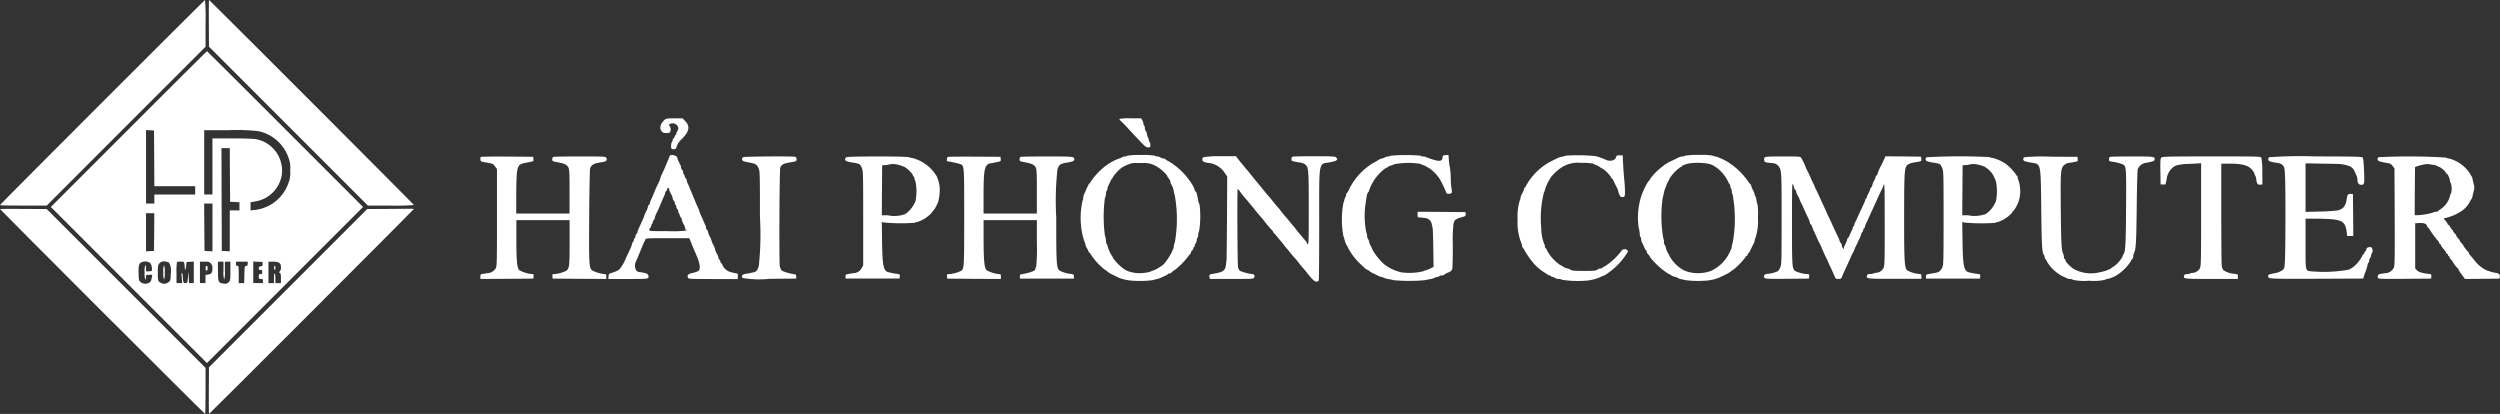 <svg xmlns="http://www.w3.org/2000/svg" width="218.5" height="36.176" viewBox="0 0 218.5 36.176">
  <rect x="0" y="0" width="218.5" height="36.176" fill="#333333" stroke="none"/>
  <g id="logo-haiphongcomputer" transform="translate(-193 614)">
    <path id="Path_6573" data-name="Path 6573" d="M201.935-605.059c-4.912,4.912-8.935,8.953-8.935,8.984s.92.042,2.039.042h2.045l6.939-6.945,6.945-6.939v-2.045a20.281,20.281,0,0,0-.048-2.039C210.894-614,206.853-609.977,201.935-605.059Z" fill="#fff"/>
    <path id="Path_6574" data-name="Path 6574" d="M494.665-611.961l.012,2.039,6.945,6.945,6.945,6.945h2.008a19.83,19.83,0,0,0,2.014-.048c0-.048-17.858-17.919-17.906-17.919C494.665-614,494.659-613.08,494.665-611.961Z" transform="translate(-283.413)" fill="#fff"/>
    <path id="Path_6575" data-name="Path 6575" d="M273.306-533.194l-6.806,6.806,6.824,6.824,6.818,6.818,6.818-6.818,6.824-6.824-6.806-6.806c-3.745-3.745-6.818-6.806-6.836-6.806S277.05-536.939,273.306-533.194Zm2.226,2.553.012,2.438h3.569v.726h-3.569v.786h-.726v-6.418l.351.018.345.018Zm9.117-2.371a3.564,3.564,0,0,1,2.619,2.317,2.445,2.445,0,0,1,.151,1.1,2.446,2.446,0,0,1-.151,1.1,3.527,3.527,0,0,1-2.964,2.371l-.351.042v-.72l.43-.073a2.8,2.8,0,0,0,2.3-2.323,2.8,2.8,0,0,0-2.287-3.121c-.2-.036-1.125-.061-2.063-.061h-1.712v4.9H279.9V-533.1h2.166A16.735,16.735,0,0,1,284.649-533.013Zm-2.5,3.823.018,2.347.411.018.405.018v.72h-.847v3.575l-.345-.018-.351-.018-.018-4.495-.012-4.489h.726Zm-1.524,4.586v2.093l-.345-.018-.351-.018-.018-2.075-.012-2.069h.726Zm-5.094.405-.018,1.651-.345.018-.351.018v-3.333h.726Zm-.315,2.74a1.145,1.145,0,0,1,.115.641.5.5,0,0,1-.278.055h-.236v-.272c0-.151-.024-.272-.06-.272a1.53,1.53,0,0,0-.061.635,1.529,1.529,0,0,0,.061.635c.036,0,.06-.1.06-.212,0-.212,0-.212.272-.212h.278l-.042.224c-.054.321-.127.436-.3.5a.646.646,0,0,1-.672-.085c-.163-.139-.169-.169-.188-.774-.018-.72.042-.9.345-.992A.759.759,0,0,1,275.217-521.458Zm1.579-.091a1.1,1.1,0,0,1,.115.188,1.64,1.64,0,0,1,.073.792c-.018.575-.024.611-.187.75a.606.606,0,0,1-.7.054c-.23-.115-.248-.181-.248-.9,0-.538.018-.647.121-.78a.574.574,0,0,1,.635-.151A1.6,1.6,0,0,0,276.8-521.549Zm1.373.127a2.618,2.618,0,0,1,.036.375c0,.284.085.133.121-.218l.03-.315.321-.018.315-.018v1.882h-.424l-.006-.5-.012-.5-.061.5c-.06.49-.06.5-.224.5-.145,0-.169-.03-.206-.23a3.437,3.437,0,0,1-.036-.417.36.36,0,0,0-.06-.23c-.048-.03-.054.1-.024.417l.042.46h-.5v-.9a5.5,5.5,0,0,1,.042-.938.775.775,0,0,1,.321-.042C278.115-521.61,278.133-521.6,278.169-521.422Zm2.3-.036a.5.5,0,0,1,.151.423c0,.387-.079.508-.363.55l-.242.042v.708h-.484v-1.875h.393C280.275-521.61,280.347-521.591,280.474-521.458Zm1.119.635a2.257,2.257,0,0,0,.061.786,2.261,2.261,0,0,0,.06-.786v-.786h.484v.817c0,.8-.006.829-.157.98-.133.133-.194.151-.43.121-.46-.049-.5-.127-.5-1.041-.006-.436-.006-.8-.006-.835s.115-.042.248-.042h.242Zm2.117-.611c0,.139-.03.181-.133.2-.133.018-.139.042-.157.756l-.018.744h-.478v-.756c0-.714-.006-.756-.121-.756-.1,0-.121-.042-.121-.181v-.182h1.028Zm1.3.036c0,.151-.024.181-.163.2s-.169.054-.169.169.03.145.151.145.151.03.151.181-.024.181-.151.181-.151.024-.151.212.012.212.182.212.181.018.181.182v.181h-.847v-1.882l.411.018.405.018Zm1.379-.145c.188.1.224.169.224.454a.454.454,0,0,1-.1.333c-.085.067-.085.079,0,.127s.1.157.1.472v.424h-.484v-.424c0-.242-.024-.423-.061-.423s-.061.181-.061.423v.424h-.484v-1.875h.369A1.533,1.533,0,0,1,286.391-521.543Z" transform="translate(-69.054 -69.523)" fill="#fff"/>
    <path id="Path_6576" data-name="Path 6576" d="M429-230.365a1.532,1.532,0,0,0,.06.635,1.53,1.53,0,0,0,.06-.635,1.53,1.53,0,0,0-.06-.635A1.533,1.533,0,0,0,429-230.365Z" transform="translate(-221.723 -359.83)" fill="#fff"/>
    <path id="Path_6577" data-name="Path 6577" d="M490-229.788c0,.145.03.212.091.212s.091-.067.091-.212-.03-.212-.091-.212S490-229.933,490-229.788Z" transform="translate(-279.033 -360.77)" fill="#fff"/>
    <path id="Path_6578" data-name="Path 6578" d="M589-229.819c0,.1.03.182.06.182s.061-.085.061-.182S589.1-230,589.06-230,589-229.921,589-229.819Z" transform="translate(-372.044 -360.77)" fill="#fff"/>
    <path id="Path_6579" data-name="Path 6579" d="M1147.389-442.861c-.369.321-.466.732-.242,1,.091.109.182.145.4.145.175.006.3-.024.333-.079a.555.555,0,0,0-.042-.544c-.085-.073-.085-.085.012-.157a.5.5,0,0,1,.75.339.565.565,0,0,1-.091.284.445.445,0,0,0-.091.218c0,.061-.024.109-.054.109s-.073.067-.091.151-.066.151-.1.151-.061.048-.061.109a.264.264,0,0,1-.054.163c-.1.121-.133.557-.036.635s.393.03.393-.085a1.635,1.635,0,0,1,.52-.8c.629-.665.7-1.077.273-1.531l-.236-.248h-.714C1147.6-443,1147.528-442.988,1147.389-442.861Z" transform="translate(-896.313 -160.655)" fill="#fff"/>
    <path id="Path_6580" data-name="Path 6580" d="M1810-442.952a.922.922,0,0,0,.23.266c.121.121.345.351.49.508s.563.617.932,1c.593.635.69.714.871.714s.2-.012.2-.206c0-.115-.024-.23-.061-.248a.188.188,0,0,1-.061-.139.854.854,0,0,0-.09-.278.808.808,0,0,1-.091-.3.478.478,0,0,0-.091-.242.563.563,0,0,1-.091-.284c0-.091-.025-.188-.061-.206a.218.218,0,0,1-.06-.163.786.786,0,0,0-.1-.3l-.1-.175h-.956A5.01,5.01,0,0,0,1810-442.952Z" transform="translate(-1519.179 -160.655)" fill="#fff"/>
    <path id="Path_6581" data-name="Path 6581" d="M1077.254-390.009c-.018.061-.067.188-.109.29-.109.254-.224.514-.309.726-.042.1-.151.333-.236.514a2.043,2.043,0,0,0-.157.405,2.225,2.225,0,0,1-.157.393c-.151.3-.212.436-.387.865-.127.3-.254.6-.309.708a.53.53,0,0,0-.054.194.268.268,0,0,1-.091.157.29.29,0,0,0-.091.188,1.286,1.286,0,0,1-.151.393,1.827,1.827,0,0,0-.151.333,2.948,2.948,0,0,1-.157.4c-.085.194-.2.448-.254.563s-.115.26-.139.315a.519.519,0,0,0-.055.194.267.267,0,0,1-.091.157.328.328,0,0,0-.091.218c0,.079-.025.145-.061.145s-.06.048-.06.109a.481.481,0,0,1-.091.23.429.429,0,0,0-.091.206,1.721,1.721,0,0,1-.145.393c-.157.333-.43.913-.49,1.059a3.571,3.571,0,0,1-.333.569c-.151.224-.3.314-.787.466-.254.079-.272.1-.29.309l-.018.23h1.73c1.863,0,1.845.006,1.76-.321-.024-.1-.1-.151-.351-.212a3.672,3.672,0,0,0-.454-.073.419.419,0,0,1-.26-.163.819.819,0,0,1,.012-.8c.03-.085.1-.236.139-.333s.109-.266.151-.363c.1-.248.212-.508.3-.726a2.455,2.455,0,0,1,.127-.272,1,1,0,0,0,.091-.2c.036-.1.182-.1,1.936-.1h1.9l.066.163c.042.1.1.236.127.321s.1.23.139.333.121.29.181.423.121.3.151.363c.272.653.321,1.095.139,1.252a1.768,1.768,0,0,1-.5.175c-.405.085-.532.218-.417.43.048.1.218.109,2.2.109h2.148v-.466l-.345-.073a2.593,2.593,0,0,1-.472-.139,1.131,1.131,0,0,1-.55-.611c-.024-.055-.06-.1-.091-.1s-.054-.048-.054-.115a.289.289,0,0,0-.091-.187.268.268,0,0,1-.091-.157c0-.085-.018-.133-.2-.5a1.1,1.1,0,0,1-.1-.284,1.349,1.349,0,0,0-.151-.369,1.409,1.409,0,0,1-.151-.357,1.408,1.408,0,0,0-.151-.357,1.286,1.286,0,0,1-.151-.393.292.292,0,0,0-.09-.188.29.29,0,0,1-.091-.187.579.579,0,0,0-.054-.224c-.03-.054-.1-.2-.145-.315s-.163-.369-.248-.563a2.871,2.871,0,0,1-.157-.405.407.407,0,0,0-.06-.169c-.03-.054-.1-.212-.157-.345s-.133-.327-.175-.423-.109-.266-.151-.363-.109-.266-.151-.363-.109-.266-.151-.363a3.084,3.084,0,0,0-.157-.351.8.8,0,0,1-.085-.29c0-.06-.024-.115-.055-.115s-.072-.079-.1-.182a.458.458,0,0,0-.1-.212.264.264,0,0,1-.054-.175.327.327,0,0,0-.091-.218.29.29,0,0,1-.091-.187c0-.115-.018-.163-.206-.52a.867.867,0,0,1-.1-.272C1077.956-390.075,1077.326-390.238,1077.254-390.009Zm-.036,2.91a1.71,1.71,0,0,0,.169.405,1.312,1.312,0,0,1,.145.387.29.29,0,0,0,.091.187.328.328,0,0,1,.09.218c0,.079.03.145.061.145s.06.067.06.145a.327.327,0,0,0,.091.218.327.327,0,0,1,.091.218.251.251,0,0,0,.06.175.172.172,0,0,1,.061.145.291.291,0,0,0,.091.187.292.292,0,0,1,.091.188,1.281,1.281,0,0,0,.151.393,1.283,1.283,0,0,1,.151.393c0,.066.03.115.06.115a.057.057,0,0,1,.061.06,9.164,9.164,0,0,1-1.633.061c-1.555,0-1.633-.006-1.633-.115a.291.291,0,0,1,.09-.188.291.291,0,0,0,.091-.188.192.192,0,0,1,.061-.145.173.173,0,0,0,.06-.145.292.292,0,0,1,.091-.188.276.276,0,0,0,.091-.181,1.761,1.761,0,0,1,.157-.436c.091-.175.181-.375.212-.442.169-.417.4-.95.484-1.131a.523.523,0,0,0,.054-.194.267.267,0,0,1,.091-.157.292.292,0,0,0,.091-.194C1077.048-387.317,1077.193-387.268,1077.218-387.1Z" transform="translate(-825.731 -210.338)" fill="#fff"/>
    <path id="Path_6582" data-name="Path 6582" d="M1758.319-389.939a.306.306,0,0,1-.206.061.565.565,0,0,0-.284.091.426.426,0,0,1-.212.091,4.532,4.532,0,0,0-1.482.889,5.5,5.5,0,0,0-1.053,1.222.062.062,0,0,1-.054.066c-.031,0-.067.048-.091.1a.976.976,0,0,1-.091.2,2.386,2.386,0,0,0-.127.272,3.509,3.509,0,0,1-.157.351.909.909,0,0,0-.084.345.341.341,0,0,1-.049.206,6.648,6.648,0,0,0-.169,1.894,6.272,6.272,0,0,0,.315,1.694.92.92,0,0,1,.084.254,1.223,1.223,0,0,0,.194.43,1.1,1.1,0,0,1,.085.194c.024.061.06.109.091.109a.06.06,0,0,1,.054.061,5.4,5.4,0,0,0,1.313,1.452.336.336,0,0,1,.163.115,2.257,2.257,0,0,0,.508.308c.224.109.46.224.526.26a4.341,4.341,0,0,0,.908.23,8.934,8.934,0,0,0,2.014-.018c.121-.03.29-.073.375-.091a1.639,1.639,0,0,0,.333-.109c.1-.042.284-.127.405-.182a.8.8,0,0,0,.26-.151.191.191,0,0,1,.158-.061c.06,0,.115-.024.115-.048a1.3,1.3,0,0,1,.321-.254,6.271,6.271,0,0,0,1.161-1.174,2.927,2.927,0,0,1,.2-.248.345.345,0,0,0,.073-.169.162.162,0,0,1,.09-.127.178.178,0,0,0,.091-.157c0-.067.031-.121.061-.121s.06-.048.06-.109a.485.485,0,0,1,.091-.23.524.524,0,0,0,.091-.278.287.287,0,0,1,.06-.2c.036-.018.061-.121.061-.218a1.344,1.344,0,0,1,.091-.4,8.345,8.345,0,0,0,.03-2.293,1.215,1.215,0,0,1-.127-.393c-.115-.6-.127-.653-.212-.726a.217.217,0,0,1-.084-.151,1.523,1.523,0,0,0-.157-.369,6.013,6.013,0,0,0-2.154-2.154,1.01,1.01,0,0,1-.26-.163c-.018-.036-.1-.06-.169-.06a.479.479,0,0,1-.248-.091.564.564,0,0,0-.284-.091.306.306,0,0,1-.206-.061,5.688,5.688,0,0,0-1.21-.06A5.686,5.686,0,0,0,1758.319-389.939Zm2.4.841a3.22,3.22,0,0,1,1.076.883.837.837,0,0,0,.151.248.728.728,0,0,1,.151.29.544.544,0,0,0,.055.206,1.665,1.665,0,0,1,.248.678.391.391,0,0,0,.06.218,11.65,11.65,0,0,1,.012,4.271.405.405,0,0,0-.073.236.9.9,0,0,1-.085.339c-.048.091-.121.248-.163.351a5.808,5.808,0,0,1-.635.919,3.682,3.682,0,0,1-.938.563.2.2,0,0,0-.139.048,1.8,1.8,0,0,1-.539.133,3,3,0,0,1-1.464-.121c-.066-.024-.163-.067-.212-.085a3.794,3.794,0,0,1-1.15-1.095.126.126,0,0,0-.042-.1,3.288,3.288,0,0,1-.442-.974.156.156,0,0,0-.061-.133.432.432,0,0,1-.06-.26,1.774,1.774,0,0,0-.1-.5,12.627,12.627,0,0,1,0-3.236,1.246,1.246,0,0,0,.1-.43.37.37,0,0,1,.06-.236c.036-.018.061-.091.061-.163a.689.689,0,0,1,.085-.278c.042-.091.133-.272.194-.405a.776.776,0,0,1,.163-.26.1.1,0,0,0,.042-.085,3.578,3.578,0,0,1,.738-.8,3.242,3.242,0,0,1,.956-.417c.115-.012.514-.018.877-.006A2.127,2.127,0,0,1,1760.721-389.1Z" transform="translate(-1466.803 -210.449)" fill="#fff"/>
    <path id="Path_6583" data-name="Path 6583" d="M2135.976-390.033a.477.477,0,0,1-.212.061.857.857,0,0,0-.3.091.81.81,0,0,1-.254.091.939.939,0,0,0-.315.139c-.121.079-.266.163-.315.188a3.079,3.079,0,0,0-.574.369,5.492,5.492,0,0,0-1.676,2.039c-.073.163-.151.29-.181.29s-.048.048-.048.115a.8.8,0,0,1-.091.284.853.853,0,0,0-.091.278.17.17,0,0,1-.054.133,7.9,7.9,0,0,0-.006,2.97.95.95,0,0,1,.091.272,1.778,1.778,0,0,0,.218.544c.03.048.1.188.157.3a5.129,5.129,0,0,0,.926,1.21c.478.466.641.6.714.6a.25.25,0,0,1,.127.079,1.733,1.733,0,0,0,.411.248c.194.091.4.194.454.224a.511.511,0,0,0,.176.054.92.92,0,0,1,.254.085,1.63,1.63,0,0,0,.405.115c.115.018.333.061.484.1a15.057,15.057,0,0,0,2.662,0c.151-.03.369-.073.484-.091a1.954,1.954,0,0,0,.405-.121.907.907,0,0,1,.278-.085.156.156,0,0,0,.133-.061c.018-.036.115-.06.212-.06s.194-.024.212-.06a1.325,1.325,0,0,1,.339-.194.633.633,0,0,0,.363-.272c.03-.079.054-1.016.054-2.075a13.94,13.94,0,0,1,.061-1.966.173.173,0,0,0,.061-.145c0-.127.3-.29.726-.4.248-.061.272-.085.272-.248v-.175l-2.1-.018-2.1-.012v.242c0,.133.018.242.048.248a4.881,4.881,0,0,1,.732.079.651.651,0,0,1,.46.508c.024.127.06.29.079.375s.042.877.054,1.76l.025,1.609-.339.163a2.043,2.043,0,0,1-.424.157.149.149,0,0,0-.115.054,5.263,5.263,0,0,1-1.942.1,3.835,3.835,0,0,1-1.518-.726,5.167,5.167,0,0,1-.992-1.228,1.644,1.644,0,0,0-.152-.339,1.326,1.326,0,0,1-.151-.387.446.446,0,0,0-.09-.218.618.618,0,0,1-.091-.315.353.353,0,0,0-.055-.23,7.317,7.317,0,0,1-.078-2.547c.042-.266.091-.587.109-.708a.627.627,0,0,1,.121-.3.243.243,0,0,0,.085-.175,4.066,4.066,0,0,1,1.361-1.881,3.388,3.388,0,0,0,.3-.169.745.745,0,0,1,.272-.121,1.049,1.049,0,0,0,.273-.109,6.738,6.738,0,0,1,2.28-.03.566.566,0,0,0,.212.1,1.3,1.3,0,0,1,.321.151c.115.067.254.145.3.169a3.7,3.7,0,0,1,.865.926,8.734,8.734,0,0,1,.55,1.161c.018.073.091.109.2.109.3,0,.339-.06.266-.454a6.354,6.354,0,0,1-.067-.932,6.4,6.4,0,0,0-.067-.853,5.7,5.7,0,0,1-.1-.714l-.03-.442-.254.018c-.23.018-.248.03-.266.218-.031.327-.266.357-.95.133-.134-.042-.327-.115-.436-.163a1.09,1.09,0,0,0-.339-.079.279.279,0,0,1-.193-.061A14.708,14.708,0,0,0,2135.976-390.033Z" transform="translate(-1821.441 -210.355)" fill="#fff"/>
    <path id="Path_6584" data-name="Path 6584" d="M2389.889-389.681a1.088,1.088,0,0,1-.327.091,1.508,1.508,0,0,0-.333.1c-.054.024-.26.127-.459.224A5.221,5.221,0,0,0,2386.4-387c-.024.06-.061.109-.091.109s-.055.042-.055.1a.82.82,0,0,1-.1.284c-.187.357-.205.405-.205.5a.89.89,0,0,1-.085.284,4.689,4.689,0,0,0-.175,1.615,4.781,4.781,0,0,0,.327,2.069.606.606,0,0,1,.054.224.193.193,0,0,0,.06.157.99.99,0,0,1,.164.26,7.477,7.477,0,0,0,.933,1.282,4.557,4.557,0,0,0,.858.678,2.058,2.058,0,0,1,.249.169.284.284,0,0,0,.169.061c.06,0,.109.024.109.06s.048.06.109.06a.485.485,0,0,1,.23.091.631.631,0,0,0,.326.091.494.494,0,0,1,.291.073,9.06,9.06,0,0,0,2.341.054c.169-.03.387-.079.484-.1a3.713,3.713,0,0,0,.708-.278.489.489,0,0,1,.169-.054,6.08,6.08,0,0,0,2.057-2.075c0-.254-.417-.309-.568-.073a5.374,5.374,0,0,1-1.573,1.422c-.055,0-.1.024-.1.06s-.072.06-.163.06a.521.521,0,0,0-.278.1c-.1.091-.249.109-1.15.109s-1.065-.018-1.191-.109a.711.711,0,0,0-.272-.109.787.787,0,0,1-.3-.115c-.1-.066-.273-.163-.375-.218a3.777,3.777,0,0,1-1.052-1.149.849.849,0,0,0-.176-.3.239.239,0,0,1-.061-.175.306.306,0,0,0-.06-.194,3.851,3.851,0,0,1-.254-1.4,8.98,8.98,0,0,1,.242-3.109.306.306,0,0,0,.072-.194,4.34,4.34,0,0,1,.575-1.174,4.294,4.294,0,0,1,.961-.847,2.7,2.7,0,0,1,1.707-.345,3.98,3.98,0,0,1,1,.067.712.712,0,0,0,.235.115,1.4,1.4,0,0,1,.345.188.829.829,0,0,0,.248.145,2.855,2.855,0,0,1,.738.762c0,.048.018.085.049.085.048,0,.09.073.272.466.061.127.151.309.2.4a.785.785,0,0,1,.084.236,1.437,1.437,0,0,0,.1.3c.09.206.126.236.29.218s.182-.03.2-.351a8.4,8.4,0,0,0-.054-1.059c-.037-.4-.091-1.065-.109-1.482l-.036-.756h-.272c-.218,0-.271.024-.291.115-.066.333-.49.46-.919.272a5.9,5.9,0,0,0-.877-.315A15.594,15.594,0,0,0,2389.889-389.681Z" transform="translate(-2060.049 -210.714)" fill="#fff"/>
    <path id="Path_6585" data-name="Path 6585" d="M2563.33-389.939a.312.312,0,0,1-.212.061.9.9,0,0,0-.345.085c-.091.048-.345.169-.562.278a3.87,3.87,0,0,0-.666.363c-.018.018-.151.127-.3.242a4.785,4.785,0,0,0-.968,1c0,.03-.03.073-.211.29a7.666,7.666,0,0,0-.484.98,6.183,6.183,0,0,0-.308,2.982,2.858,2.858,0,0,1,.1.575.406.406,0,0,0,.06.254c.036.018.061.1.061.181a.847.847,0,0,0,.084.315c.048.091.133.272.187.393a.794.794,0,0,0,.152.26.153.153,0,0,1,.061.127.29.29,0,0,0,.079.175c.169.194.224.272.224.321a6.69,6.69,0,0,0,1.536,1.4,1.492,1.492,0,0,1,.279.151.957.957,0,0,0,.351.151.469.469,0,0,1,.223.085,1.058,1.058,0,0,0,.3.115c.1.018.285.061.406.091a8.931,8.931,0,0,0,2.015.018,4.477,4.477,0,0,0,.908-.23c.066-.036.3-.151.514-.248a2.876,2.876,0,0,0,.526-.309.48.48,0,0,1,.182-.127,5.846,5.846,0,0,0,1.107-1.143c0-.03.042-.066.091-.091a.146.146,0,0,0,.091-.127c0-.048.018-.091.048-.091.049,0,.092-.073.273-.466.06-.127.151-.309.2-.4a.787.787,0,0,0,.084-.26.446.446,0,0,1,.06-.194,4.616,4.616,0,0,0,.224-1.785,6.6,6.6,0,0,0-.03-1.149,1.145,1.145,0,0,1-.1-.387.929.929,0,0,0-.1-.357.175.175,0,0,1-.055-.139,1.288,1.288,0,0,0-.151-.393,1.338,1.338,0,0,1-.151-.369.127.127,0,0,0-.042-.1,2.341,2.341,0,0,1-.284-.363,6.38,6.38,0,0,0-1.379-1.391c-.091-.042-.169-.1-.169-.121a5.131,5.131,0,0,0-.98-.5,1.093,1.093,0,0,0-.338-.1.218.218,0,0,1-.164-.061,5.688,5.688,0,0,0-1.21-.06A5.69,5.69,0,0,0,2563.33-389.939Zm1.815.665a1.636,1.636,0,0,1,.757.254c0,.03.036.048.079.048a3.3,3.3,0,0,1,1.131,1.331.3.3,0,0,0,.091.157.409.409,0,0,1,.09.236.254.254,0,0,0,.06.181c.036.018.061.127.061.236a.461.461,0,0,0,.067.26,11.636,11.636,0,0,1,0,4.3.684.684,0,0,0-.067.254.622.622,0,0,1-.054.236c-.024.054-.1.212-.163.345a3.358,3.358,0,0,1-1.6,1.561,3.325,3.325,0,0,1-1.591.169,3.776,3.776,0,0,1-.557-.127c-.066-.024-.163-.067-.212-.085a3.162,3.162,0,0,1-1.234-1.2c-.055-.109-.121-.242-.152-.29a1.658,1.658,0,0,1-.212-.532.477.477,0,0,0-.1-.224.467.467,0,0,1-.054-.266.554.554,0,0,0-.054-.278,11.219,11.219,0,0,1-.061-3.509c.036-.133.084-.351.109-.484a2.882,2.882,0,0,1,.127-.423c.042-.1.1-.248.133-.333a2.368,2.368,0,0,1,.115-.242c.03-.048.1-.181.152-.3a3.67,3.67,0,0,1,.961-.974c.049,0,.091-.024.091-.048,0-.067.351-.2.666-.254A5.584,5.584,0,0,1,2565.145-389.274Z" transform="translate(-2223.055 -210.449)" fill="#fff"/>
    <path id="Path_6586" data-name="Path 6586" d="M887.042-387.958c-.073.073-.042.369.036.4.049.018.3.067.557.109.442.079.484.1.647.321l.169.236v4.223c0,3.9-.006,4.241-.1,4.434a.89.89,0,0,1-.72.436c-.127.018-.327.048-.43.066-.182.03-.2.055-.2.236v.206l2.317-.012,2.311-.018.018-.2c.018-.169,0-.194-.121-.194a2.935,2.935,0,0,1-1.107-.333c-.212-.175-.272-.762-.272-2.728v-1.658H894.8v1.96c0,2.057-.018,2.232-.284,2.468a3,3,0,0,1-1.071.29c-.151,0-.163.018-.145.194l.018.2,2.347.018,2.341.012v-.212c0-.188-.018-.212-.151-.212a3.031,3.031,0,0,1-1.059-.309c-.3-.2-.309-.448-.284-4.743.012-2.166.048-4.035.079-4.156.073-.3.278-.436.75-.526.218-.042.454-.085.52-.1a.212.212,0,0,0,.145-.333c-.06-.109-.157-.115-2.3-.115-1.222,0-2.268.018-2.323.036a.226.226,0,0,0-.1.206c0,.145.03.175.2.212.72.139.877.188,1.01.29.3.224.3.254.3,2.311v1.936h-4.658v-1.585c0-.871.03-1.791.067-2.045.091-.587.206-.708.768-.811.738-.133.69-.109.665-.327l-.018-.194-2.274-.018C888.107-387.994,887.067-387.982,887.042-387.958Z" transform="translate(-652.016 -212.328)" fill="#fff"/>
    <path id="Path_6587" data-name="Path 6587" d="M1265.189-387.949a.19.19,0,0,0,.03.351,4.482,4.482,0,0,0,.557.127c.5.091.635.181.774.532.091.23.1.629.1,4.223a26.287,26.287,0,0,1-.1,4.277c-.127.4-.218.5-.5.563-.121.024-.266.054-.314.067s-.205.036-.345.054c-.278.042-.393.2-.26.363a8.632,8.632,0,0,0,2.384.073l2.3-.018v-.182c0-.157-.024-.182-.181-.2a4.726,4.726,0,0,1-.992-.272c-.079-.042-.157-.109-.169-.163s-.055-.145-.085-.212c-.072-.151-.036-8.4.036-8.651s.248-.369.726-.454c.7-.121.7-.115.7-.3a.226.226,0,0,0-.1-.206C1269.593-388.046,1265.3-388.015,1265.189-387.949Z" transform="translate(-1007.23 -212.313)" fill="#fff"/>
    <path id="Path_6588" data-name="Path 6588" d="M1414.109-387.886a.224.224,0,0,0-.109.175c0,.157.127.212.7.3a2.058,2.058,0,0,1,.569.139,1.337,1.337,0,0,1,.194.333c.109.248.115.5.115,4.386v4.126l-.139.242a.778.778,0,0,1-.653.424c-.811.133-.75.109-.75.3v.181h4.719l.018-.188c.018-.187.006-.194-.242-.224a2.654,2.654,0,0,1-.411-.067l-.3-.067c-.472-.091-.562-.508-.593-2.746l-.024-1.652.17.042a16.329,16.329,0,0,0,2.7.03.361.361,0,0,1,.206-.06,2.965,2.965,0,0,0,1.282-.811.715.715,0,0,1,.139-.181,1.977,1.977,0,0,0,.248-.381c.06-.127.133-.278.163-.333a3.9,3.9,0,0,0,.151-1.343,3.163,3.163,0,0,0-.278-1,1.777,1.777,0,0,1-.145-.206,3.492,3.492,0,0,0-1.881-1.325c-.1-.018-.291-.06-.423-.1C1419.214-387.971,1414.254-387.971,1414.109-387.886Zm4.537.665a2.964,2.964,0,0,1,.55.194c.26.127.732.611.732.75a.075.075,0,0,0,.061.079c.036,0,.06.061.06.139a.518.518,0,0,0,.091.26,4.224,4.224,0,0,1,0,1.785c-.048.1-.139.266-.194.369a2.366,2.366,0,0,1-.7.732,2.875,2.875,0,0,1-1.271.151,1.347,1.347,0,0,0-.423-.048h-.345l.012-2.184.018-2.184.3-.024a1.1,1.1,0,0,0,.327-.055A1.711,1.711,0,0,1,1418.646-387.221Z" transform="translate(-1147.135 -212.375)" fill="#fff"/>
    <path id="Path_6589" data-name="Path 6589" d="M1561.026-387.958c-.067.024-.115.381-.054.381a8.068,8.068,0,0,1,1.174.254c.321.163.315.091.315,4.652,0,4.356-.006,4.416-.242,4.658a2.888,2.888,0,0,1-1.089.3c-.176,0-.187.012-.169.194l.018.2,2.347.018,2.341.012v-.212c0-.188-.018-.212-.163-.212a3.025,3.025,0,0,1-1.04-.315c-.242-.169-.3-.732-.309-2.7v-1.706h4.658v2.021a15.3,15.3,0,0,1-.061,2.063.188.188,0,0,0-.061.139.316.316,0,0,1-.109.2,4.279,4.279,0,0,1-1.131.308c-.091.018-.121.067-.121.2v.181h4.719v-.181c0-.163-.024-.188-.242-.224a3.049,3.049,0,0,1-.986-.278c-.3-.23-.315-.5-.315-4.646a26.15,26.15,0,0,1,.1-4.186,1.051,1.051,0,0,1,.23-.442,1.65,1.65,0,0,1,.581-.175c.532-.091.666-.151.666-.29,0-.248-.06-.254-2.365-.254-1.222,0-2.263.018-2.317.036a.226.226,0,0,0-.1.206c0,.145.031.175.2.212.72.139.877.188,1.01.29.3.224.3.254.3,2.311v1.936h-4.658v-1.555c0-1.857.061-2.426.29-2.668a.5.5,0,0,1,.266-.163,1.921,1.921,0,0,0,.363-.06c.145-.03.339-.073.429-.091.151-.03.17-.06.151-.23l-.018-.194-2.269-.012C1562.121-387.988,1561.062-387.976,1561.026-387.958Z" transform="translate(-1285.19 -212.328)" fill="#fff"/>
    <path id="Path_6590" data-name="Path 6590" d="M1930.162-387.933a.234.234,0,0,0-.024.375,1.2,1.2,0,0,0,.49.127,1.952,1.952,0,0,1,1.44.956l.163.224-.018,3.557c-.012,1.954-.03,3.6-.036,3.648s-.024.248-.049.442c-.054.593-.218.714-1.155.865-.3.048-.339.1-.291.3l.036.145h1.906c1.857,0,1.906,0,1.966-.127.085-.151-.012-.3-.194-.3a4.324,4.324,0,0,1-1-.254c-.079-.036-.139-.1-.139-.151s-.024-.079-.061-.079-.066-1.246-.073-3.479c-.012-1.912,0-3.478.024-3.478a.942.942,0,0,1,.218.254,5.2,5.2,0,0,0,.32.417c.079.085.242.272.357.417l.321.387c.061.066.188.218.272.333.152.2.551.665.617.732.018.018.127.151.242.3a8.259,8.259,0,0,0,.624.738.7.7,0,0,1,.163.23.085.085,0,0,0,.048.073,2,2,0,0,1,.272.3c.127.157.26.321.3.363s.169.2.284.351.236.3.272.339.151.176.26.315.266.315.333.393a6.327,6.327,0,0,1,.466.563,3.807,3.807,0,0,0,.309.369c.115.127.291.339.387.466.4.526.647.762.817.762a.227.227,0,0,0,.206-.1c.018-.054.036-2.244.036-4.87,0-5.759-.085-5.275.932-5.457.623-.115.756-.218.544-.43-.079-.085-.339-.1-1.9-.1-.992,0-1.845.018-1.9.036a.227.227,0,0,0-.1.206c0,.188-.042.169.726.309a1.016,1.016,0,0,1,.514.2c.254.26.272.454.272,3.811,0,2.837-.012,3.188-.091,3.121a.26.26,0,0,1-.091-.133.29.29,0,0,0-.073-.133c-.042-.042-.175-.2-.291-.339s-.254-.3-.3-.357a3.862,3.862,0,0,1-.272-.339,3.525,3.525,0,0,0-.272-.333c-.049-.054-.163-.194-.254-.309s-.248-.3-.351-.417a5.548,5.548,0,0,1-.375-.454c-.1-.133-.266-.339-.369-.454s-.291-.333-.406-.484-.224-.284-.242-.3c-.042-.036-.629-.738-.907-1.089-.115-.145-.236-.29-.272-.327s-.224-.272-.423-.52-.387-.484-.424-.52-.157-.181-.272-.327-.242-.29-.272-.327-.139-.169-.236-.3l-.169-.224h-1.374A8.745,8.745,0,0,0,1930.162-387.933Z" transform="translate(-1631.973 -212.328)" fill="#fff"/>
    <path id="Path_6591" data-name="Path 6591" d="M2741.587-387.915c-.109.115-.066.387.073.423a3.6,3.6,0,0,0,.5.066c.333.036.43.073.569.218.327.345.327.309.327,4.634,0,3.769-.006,4.017-.115,4.265a1.151,1.151,0,0,1-.193.327,2.609,2.609,0,0,1-.974.248c-.236.03-.327.182-.206.351.061.079.3.091,1.972.079l1.905-.018.018-.2c.019-.181.006-.194-.163-.194a2.874,2.874,0,0,1-1.089-.284c-.236-.242-.248-.405-.248-4.132,0-3.23.012-3.581.09-3.424a.778.778,0,0,1,.091.278.277.277,0,0,0,.091.181.267.267,0,0,1,.09.157,1.151,1.151,0,0,0,.194.448c.024.048.066.133.085.181a4.155,4.155,0,0,0,.211.484,1.211,1.211,0,0,1,.091.182c.055.133.29.653.472,1.028a1.788,1.788,0,0,1,.157.442c0,.054.024.1.055.1s.073.06.1.133a4.257,4.257,0,0,0,.176.442c.078.163.211.466.3.665s.194.405.224.454a1.262,1.262,0,0,1,.091.181c.091.236.146.357.3.7.091.2.188.405.218.454a1.255,1.255,0,0,1,.09.181,4.2,4.2,0,0,0,.212.484,1.256,1.256,0,0,1,.09.182c.018.048.1.224.175.393s.152.351.176.405c.024.079.1.109.278.109s.254-.03.278-.109c.036-.1.151-.369.472-1.059.084-.187.23-.5.314-.7s.182-.387.212-.436a1.256,1.256,0,0,0,.09-.181,4.049,4.049,0,0,1,.212-.484,1.258,1.258,0,0,0,.09-.181c.019-.048.1-.23.182-.393a1.807,1.807,0,0,0,.146-.381.292.292,0,0,1,.091-.169.371.371,0,0,0,.09-.212c0-.06.03-.115.061-.115s.06-.042.06-.091a1.8,1.8,0,0,1,.14-.381c.079-.157.188-.381.236-.5s.164-.369.254-.563c.235-.514.43-.938.61-1.343.091-.2.188-.405.218-.454a2.74,2.74,0,0,0,.206-.484c.073-.181.084.3.084,3.412.006,3.267-.006,3.648-.1,3.854a.776.776,0,0,1-.678.436.693.693,0,0,0-.229.061.552.552,0,0,1-.267.042c-.175,0-.235.03-.266.121-.1.3-.061.3,2.426.3h2.323v-.212c0-.188-.019-.212-.157-.212a2.468,2.468,0,0,1-1.1-.327c-.225-.254-.254-.768-.254-4.67.006-4.047.024-4.319.314-4.555a1.362,1.362,0,0,1,.532-.188c.714-.121.678-.1.653-.321l-.018-.194-1.555-.018-1.555-.012-.187.405c-.109.23-.218.454-.248.5a1.311,1.311,0,0,0-.091.181c-.018.048-.06.145-.084.212a1.8,1.8,0,0,0-.091.254c-.024.079-.066.139-.1.139s-.054.042-.054.085a1.371,1.371,0,0,1-.151.375,1.317,1.317,0,0,0-.151.387.277.277,0,0,1-.091.182.252.252,0,0,0-.091.157,1.419,1.419,0,0,1-.151.363,1.4,1.4,0,0,0-.152.363c0,.048-.024.085-.06.085s-.061.042-.061.1a.657.657,0,0,1-.085.254c-.042.091-.115.242-.157.345s-.1.224-.127.272a1.258,1.258,0,0,0-.091.181c-.066.163-.339.75-.423.92a.654.654,0,0,0-.084.254c0,.054-.024.1-.061.1s-.06.042-.06.1a.649.649,0,0,1-.085.254c-.048.091-.139.278-.194.417s-.126.26-.157.26-.048.036-.048.079a2.2,2.2,0,0,1-.249.6.557.557,0,0,0-.054.212c0,.091-.012.085-.09-.018a.474.474,0,0,1-.091-.242.311.311,0,0,0-.091-.206.255.255,0,0,1-.091-.151,1.682,1.682,0,0,0-.146-.375c-.157-.315-.393-.823-.629-1.349-.079-.181-.169-.375-.2-.423a1.259,1.259,0,0,1-.091-.181c-.03-.085-.109-.254-.484-1.077-.09-.188-.229-.5-.314-.678s-.169-.375-.2-.423a1.259,1.259,0,0,1-.091-.181,4.063,4.063,0,0,0-.211-.484,1.263,1.263,0,0,1-.091-.182c-.066-.175-.339-.756-.394-.847a1.311,1.311,0,0,1-.091-.181,4.741,4.741,0,0,0-.441-.926c-.079-.091-.229-.1-1.585-.1C2741.95-388,2741.66-387.982,2741.587-387.915Z" transform="translate(-2394.343 -212.328)" fill="#fff"/>
    <path id="Path_6592" data-name="Path 6592" d="M2975.128-387.975a.209.209,0,0,0,.036.339,3.226,3.226,0,0,0,.586.133,2.234,2.234,0,0,1,.563.133,1.325,1.325,0,0,1,.194.339c.115.26.121.411.121,4.35,0,3.7-.012,4.1-.1,4.3a1.248,1.248,0,0,1-.2.321c-.139.139-.218.163-.968.284-.254.036-.272.054-.272.224v.182h4.719l.018-.188c.018-.187.006-.194-.242-.224a5.72,5.72,0,0,1-.707-.127c-.472-.109-.563-.514-.594-2.753l-.024-1.652.169.042a16.347,16.347,0,0,0,2.7.03.361.361,0,0,1,.206-.061,2.85,2.85,0,0,0,1.282-.829.156.156,0,0,1,.085-.121,2.7,2.7,0,0,0,.617-1.543,3,3,0,0,0-.169-1.234.285.285,0,0,1-.048-.182c0-.079-.025-.145-.055-.145s-.073-.048-.091-.109a4.069,4.069,0,0,0-.883-.926,3.71,3.71,0,0,0-1.059-.5c-.1-.018-.29-.06-.423-.1A51.271,51.271,0,0,0,2975.128-387.975Zm4.573.659a3.593,3.593,0,0,1,.491.157,2.116,2.116,0,0,1,.823.841c.055.127.139.327.188.436a4.379,4.379,0,0,1-.006,1.773c-.048.1-.139.266-.194.369a2.336,2.336,0,0,1-.7.732,3.09,3.09,0,0,1-1.276.151,1.348,1.348,0,0,0-.423-.048h-.345l.013-2.184.018-2.184.3-.024a1.111,1.111,0,0,0,.326-.054A1.707,1.707,0,0,1,2979.7-387.316Z" transform="translate(-2613.758 -212.28)" fill="#fff"/>
    <path id="Path_6593" data-name="Path 6593" d="M3116.192-387.933a.19.19,0,0,0,.03.351,4.537,4.537,0,0,0,.587.127c.841.139.8-.024.853,4.023.03,3.236.073,3.878.242,4.053a.324.324,0,0,1,.054.194c0,.079.024.139.048.139s.1.1.151.23a3.428,3.428,0,0,0,1.4,1.307c.133.054.29.127.345.157a.629.629,0,0,0,.278.061.467.467,0,0,1,.248.073,4.428,4.428,0,0,0,1.4.079,4.431,4.431,0,0,0,1.4-.079.421.421,0,0,1,.236-.073,2.887,2.887,0,0,0,1.065-.514,4.385,4.385,0,0,0,.956-1.022.762.762,0,0,1,.157-.248c.036-.018.06-.1.06-.188a.679.679,0,0,1,.055-.254c.176-.345.212-.859.248-3.975.018-1.766.061-3.279.084-3.37a.91.91,0,0,1,.775-.587c.574-.109.677-.151.7-.266.055-.272-.012-.284-1.954-.284-1.01,0-1.875.018-1.929.036a.231.231,0,0,0-.1.212c0,.151.024.175.23.206a3.873,3.873,0,0,1,1.016.254c.26.163.272.345.248,3.8-.019,3.182-.061,3.884-.23,4.047a.249.249,0,0,0-.055.145,2.489,2.489,0,0,1-.889.98c-.043,0-.079.024-.079.048,0,.042-.181.133-.544.272a4.872,4.872,0,0,1-.484.115,3.139,3.139,0,0,1-2.226-.242c-.266-.127-.8-.665-.8-.8,0-.067-.024-.115-.061-.115s-.06-.073-.06-.157a1.155,1.155,0,0,0-.084-.345c-.133-.3-.164-.8-.194-3.914s-.012-3.466.26-3.763a.886.886,0,0,1,.55-.23c.726-.121.69-.1.666-.321l-.018-.194-2.269-.012A18.231,18.231,0,0,0,3116.192-387.933Z" transform="translate(-2746.256 -212.328)" fill="#fff"/>
    <path id="Path_6594" data-name="Path 6594" d="M3314.217-387.9c-.079.085-.091.26-.079,1.222l.018,1.131h.424l.1-.424a1.551,1.551,0,0,1,.459-.98.962.962,0,0,1,.623-.309,4.277,4.277,0,0,1,.544-.079c.085,0,.43-.012.774-.03l.617-.036v4.483c0,4.059-.012,4.5-.1,4.688a.8.8,0,0,1-.678.417.689.689,0,0,0-.229.061.457.457,0,0,1-.236.042c-.145,0-.205.03-.236.121-.1.3-.06.3,2.4.3h2.293v-.206c0-.2-.006-.206-.314-.242a1.98,1.98,0,0,1-.968-.327,1.026,1.026,0,0,1-.133-.442c-.018-.181-.036-2.25-.036-4.6v-4.259h.768c1.1.006,1.627.157,1.948.569a.893.893,0,0,1,.188.321.245.245,0,0,0,.06.145,1.014,1.014,0,0,1,.1.375c.042.357.121.454.363.424l.169-.018-.012-1.1a5.893,5.893,0,0,0-.079-1.222c-.067-.127-.091-.127-4.356-.127C3314.76-388,3314.307-387.988,3314.217-387.9Z" transform="translate(-2932.32 -212.328)" fill="#fff"/>
    <path id="Path_6595" data-name="Path 6595" d="M3470.073-387.927a.227.227,0,0,0,.006.333,2.409,2.409,0,0,0,.557.133c.4.061.514.1.641.242.145.157.157.218.193,1,.055,1.041.042,6.558-.012,7.393-.036.587-.042.623-.218.768a1.52,1.52,0,0,1-.635.254c-.605.127-.605.127-.605.248.006.266-.115.26,4.2.248l4.1-.018.055-.181c.03-.1.079-.236.1-.3a3.722,3.722,0,0,0,.23-.714.382.382,0,0,1,.084-.2.223.223,0,0,0,.055-.169.527.527,0,0,1,.09-.254.453.453,0,0,0,.092-.242.308.308,0,0,1,.066-.188c.1-.1.042-.466-.085-.49-.2-.042-.405.042-.405.163a.29.29,0,0,1-.091.188.269.269,0,0,0-.091.157c0,.048-.023.085-.054.085s-.072.048-.091.1a2.97,2.97,0,0,1-.919,1.107,1.62,1.62,0,0,0-.266.157,12.6,12.6,0,0,1-3.3.151c-.539-.073-.508.054-.508-2.42v-2.184h.956c.521,0,1.2.03,1.494.067.816.1,1.053.327,1.149,1.107l.042.339h.532l-.012-1.833-.018-1.827-.169-.018c-.242-.03-.327.067-.375.442-.073.6-.3.877-.787,1a14.331,14.331,0,0,1-1.554.1l-1.258.03V-387.4l1.409.03c.768.012,1.47.024,1.554.03a3.267,3.267,0,0,1,.932.212.853.853,0,0,1,.393.429c.042.1.114.26.163.351a1.035,1.035,0,0,1,.085.393c.006.3.12.436.35.436.261,0,.278-.1.224-1.307-.031-.75-.066-1.016-.133-1.083s-.659-.091-4.1-.091A36.2,36.2,0,0,0,3470.073-387.927Z" transform="translate(-3078.758 -212.328)" fill="#fff"/>
    <path id="Path_6596" data-name="Path 6596" d="M3628.14-387.921a.2.2,0,0,0,.061.351,4.185,4.185,0,0,0,.575.133c.4.067.466.1.6.284l.163.212.019,4.241c.012,3.962.006,4.253-.091,4.465a.855.855,0,0,1-.72.448c-.127.018-.321.048-.43.066-.206.03-.291.169-.224.345.036.091.248.1,2.347.085l2.3-.018.019-.188c.018-.187.012-.194-.272-.23-.157-.018-.333-.042-.381-.054s-.176-.042-.284-.073a.774.774,0,0,1-.333-.194l-.14-.151v-3.95l.363-.018c.357-.018.635.067.635.194a.585.585,0,0,0,.151.23.8.8,0,0,1,.151.2,7.2,7.2,0,0,0,.738.986.132.132,0,0,1,.048.109c0,.048.024.085.055.085s.072.048.091.1a1.191,1.191,0,0,0,.188.29c.079.1.169.206.2.242a.948.948,0,0,1,.091.163c.018.06.066.109.1.109s.06.042.06.091.03.091.061.091.061.036.061.079a.555.555,0,0,0,.151.236.7.7,0,0,1,.151.206,2.669,2.669,0,0,0,.436.557.088.088,0,0,1,.048.079,2.542,2.542,0,0,0,.284.448l.284.393,1.512-.012,1.519-.018.018-.151c.024-.23-.054-.3-.447-.369a2.464,2.464,0,0,1-.46-.121.546.546,0,0,0-.2-.055,2.966,2.966,0,0,1-1.028-.8c-.133-.163-.314-.387-.405-.49a.711.711,0,0,1-.169-.26.1.1,0,0,0-.048-.091,2.668,2.668,0,0,1-.436-.557.7.7,0,0,0-.151-.206.62.62,0,0,1-.151-.212.684.684,0,0,0-.151-.212.679.679,0,0,1-.151-.212.291.291,0,0,0-.073-.133c-.181-.2-.229-.272-.229-.333a.055.055,0,0,0-.049-.06c-.024,0-.1-.091-.157-.206a.67.67,0,0,0-.193-.242.121.121,0,0,1-.084-.1.591.591,0,0,0-.151-.23c-.175-.188-.187-.254-.048-.254a4.2,4.2,0,0,0,1.452-.623,2.208,2.208,0,0,0,.72-.823,2.089,2.089,0,0,1,.151-.248.619.619,0,0,0,.073-.212c.018-.1.066-.309.109-.472a.939.939,0,0,0,0-.575c-.042-.157-.091-.369-.109-.466a.569.569,0,0,0-.073-.212,1.539,1.539,0,0,1-.151-.26,3.175,3.175,0,0,0-1.821-1.313.416.416,0,0,1-.26-.079A53.7,53.7,0,0,0,3628.14-387.921Zm4.791.672a1.036,1.036,0,0,1,.394.121c0,.03.048.048.109.048a1.533,1.533,0,0,1,.617.538.062.062,0,0,0,.055.067c.084,0,.23.321.278.6a.664.664,0,0,0,.1.278,1.624,1.624,0,0,1,0,.835.555.555,0,0,0-.1.254,1.947,1.947,0,0,1-.8,1.119,1.216,1.216,0,0,0-.242.188.223.223,0,0,1-.163.048.845.845,0,0,0-.314.085,5.64,5.64,0,0,1-1.385.218h-.176l.012-2.1.019-2.1.132-.061a4.354,4.354,0,0,1,.914-.212A4.682,4.682,0,0,1,3632.931-387.25Z" transform="translate(-3227.261 -212.34)" fill="#fff"/>
    <path id="Path_6597" data-name="Path 6597" d="M193-312.286c0,.048,17.87,17.907,17.925,17.907.024,0,.042-.907.042-2.014V-298.4l-6.939-6.939-6.945-6.945-2.045-.012C193.92-312.31,193-312.3,193-312.286Z" transform="translate(0 -283.445)" fill="#fff"/>
    <path id="Path_6598" data-name="Path 6598" d="M510.533-312.341l-2.027.012-6.915,6.915-6.915,6.915-.012,2.039c-.006,1.119,0,2.039.018,2.039.048,0,17.937-17.9,17.906-17.919S511.646-312.353,510.533-312.341Z" transform="translate(-283.413 -283.402)" fill="#fff"/>
  </g>
</svg>
